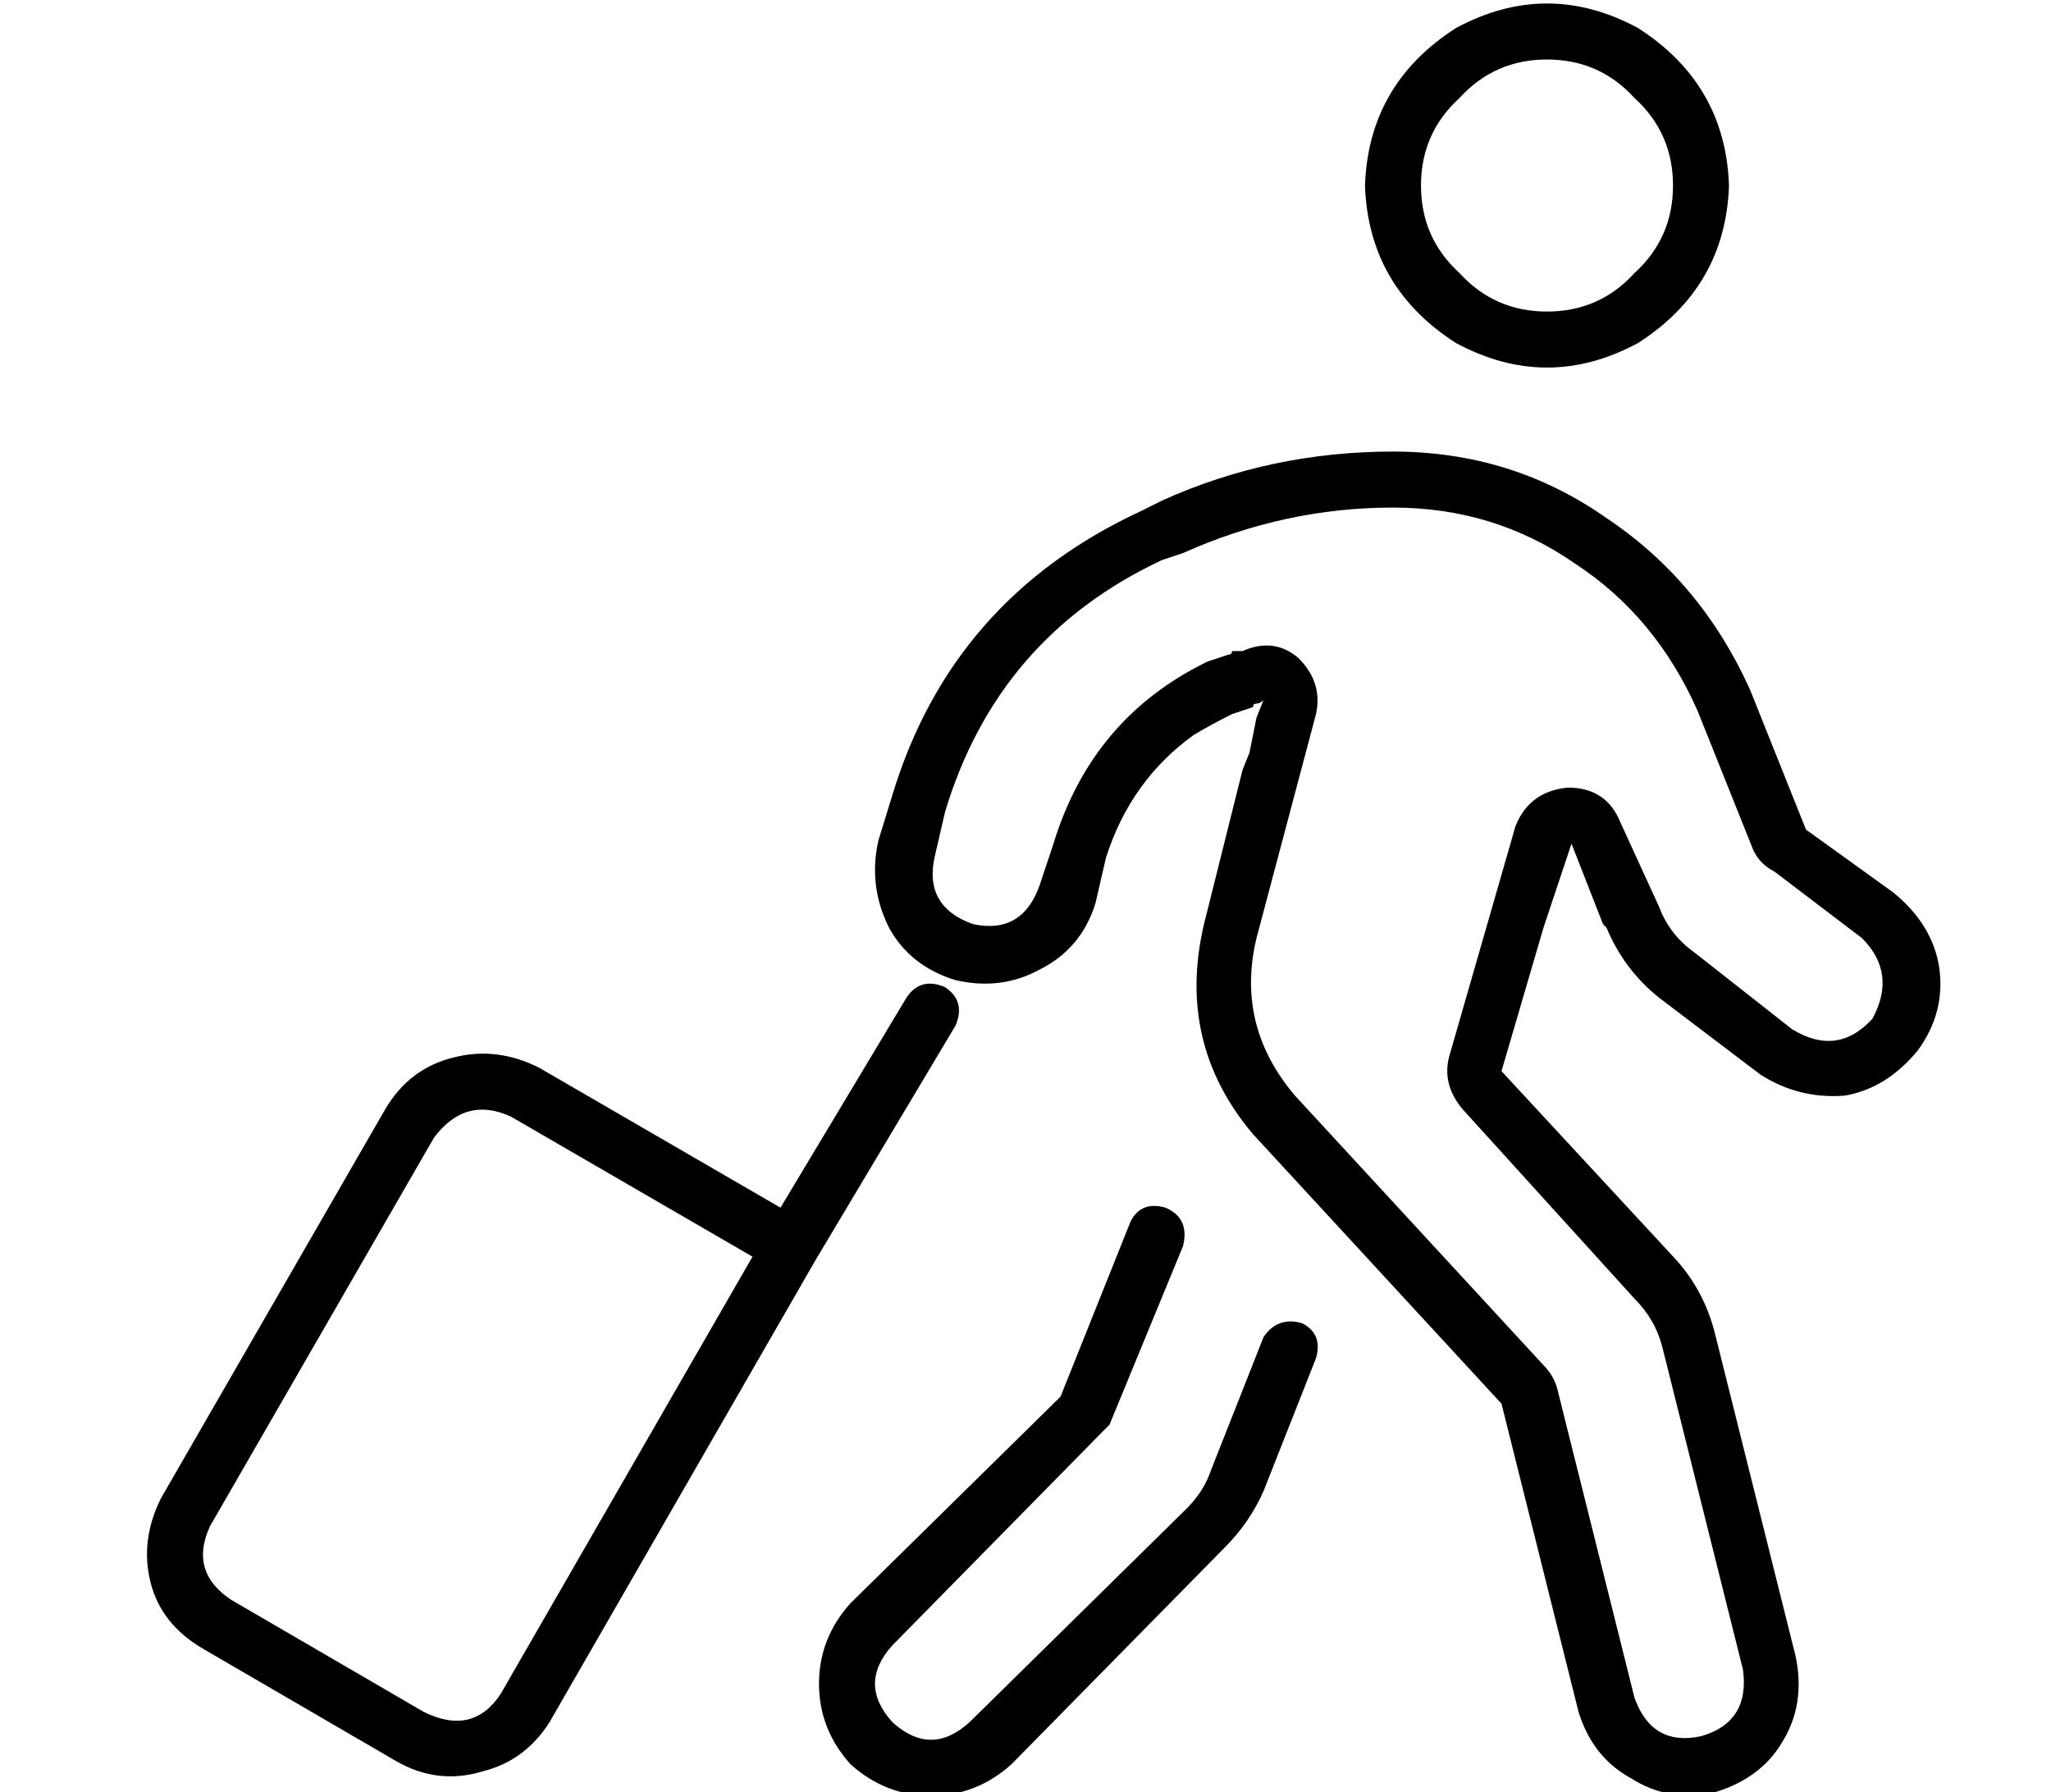 <?xml version="1.0" standalone="no"?>
<!DOCTYPE svg PUBLIC "-//W3C//DTD SVG 1.1//EN" "http://www.w3.org/Graphics/SVG/1.1/DTD/svg11.dtd" >
<svg xmlns="http://www.w3.org/2000/svg" xmlns:xlink="http://www.w3.org/1999/xlink" version="1.1" viewBox="-10 -40 586 512">
   <path fill="currentColor"
d="M361 148q-7 -6 -16 -2h-3q0 1 -1 1l-6 2v0q-33 16 -44 52l-4 12v0q-5 14 -19 11q-14 -5 -11 -19l3 -13v0q15 -50 62 -72l6 -2v0q29 -13 60 -13q29 0 52 16q23 15 35 42l16 40v0q2 4 6 6l25 19v0q10 10 3 23q-10 11 -23 3l-28 -22v0q-7 -5 -10 -13l-11 -24v0
q-4 -10 -15 -10q-11 1 -15 11l-19 66v0q-2 8 4 15l49 54v0q6 6 8 14l23 92v0q2 15 -12 19q-14 3 -19 -11l-22 -88v0q-1 -4 -4 -7l-71 -77v0q-17 -20 -11 -45l17 -64v0q2 -9 -5 -16v0zM432 -23q15 0 25 11v0v0q11 10 11 25t-11 25q-10 11 -25 11t-25 -11q-11 -10 -11 -25
t11 -25q10 -11 25 -11v0zM331 170q5 -3 11 -6l6 -2v0q0 -1 1 -1t2 -1l-2 5v0l-2 10v0l-2 5v0l-11 44v0q-8 34 14 60l71 77v0l22 88v0q4 13 15 19q11 7 24 4q13 -4 19 -14q7 -11 4 -25l-23 -92v0q-3 -12 -11 -21l-50 -54v0l12 -41v0l8 -24v0l9 23v0l1 1v0q5 12 15 20l29 22v0
q11 7 24 6q12 -2 21 -13q8 -11 6 -24q-2 -12 -13 -21l-25 -18v0l-16 -40v0q-14 -31 -41 -49q-27 -19 -61 -19q-35 0 -66 14l-6 3v0q-54 25 -71 81l-4 13v0q-3 13 3 25q6 11 19 15q13 3 24 -3q12 -6 16 -19l3 -13v0q7 -22 25 -35v0zM484 13q-1 -29 -26 -45q-26 -14 -52 0
q-25 16 -26 45q1 29 26 45q26 14 52 0q25 -16 26 -45v0zM323 305q-7 -2 -10 4l-20 50v0l-60 59v0q-9 10 -9 23t9 23q10 9 23 9t23 -9l61 -62v0q7 -7 11 -16l15 -38v0q2 -7 -4 -10q-7 -2 -11 4l-15 38v0q-2 6 -7 11l-62 61v0q-11 10 -22 0q-10 -11 0 -22l60 -61v0l1 -1v0
l1 -1v0l21 -51v0q2 -8 -5 -11v0zM263 253q3 -7 -3 -11q-7 -3 -11 3l-36 60v0l-69 -40v0q-12 -6 -24 -3q-13 3 -20 15l-64 111v0q-6 12 -3 24t15 19l55 32v0q12 7 25 3q12 -3 19 -14l76 -132v0l40 -67v0zM136 279l69 40l-69 -40l69 40l-72 125v0q-8 12 -22 5l-55 -32v0
q-12 -8 -6 -21l64 -111v0q9 -12 22 -6v0z" />
</svg>
